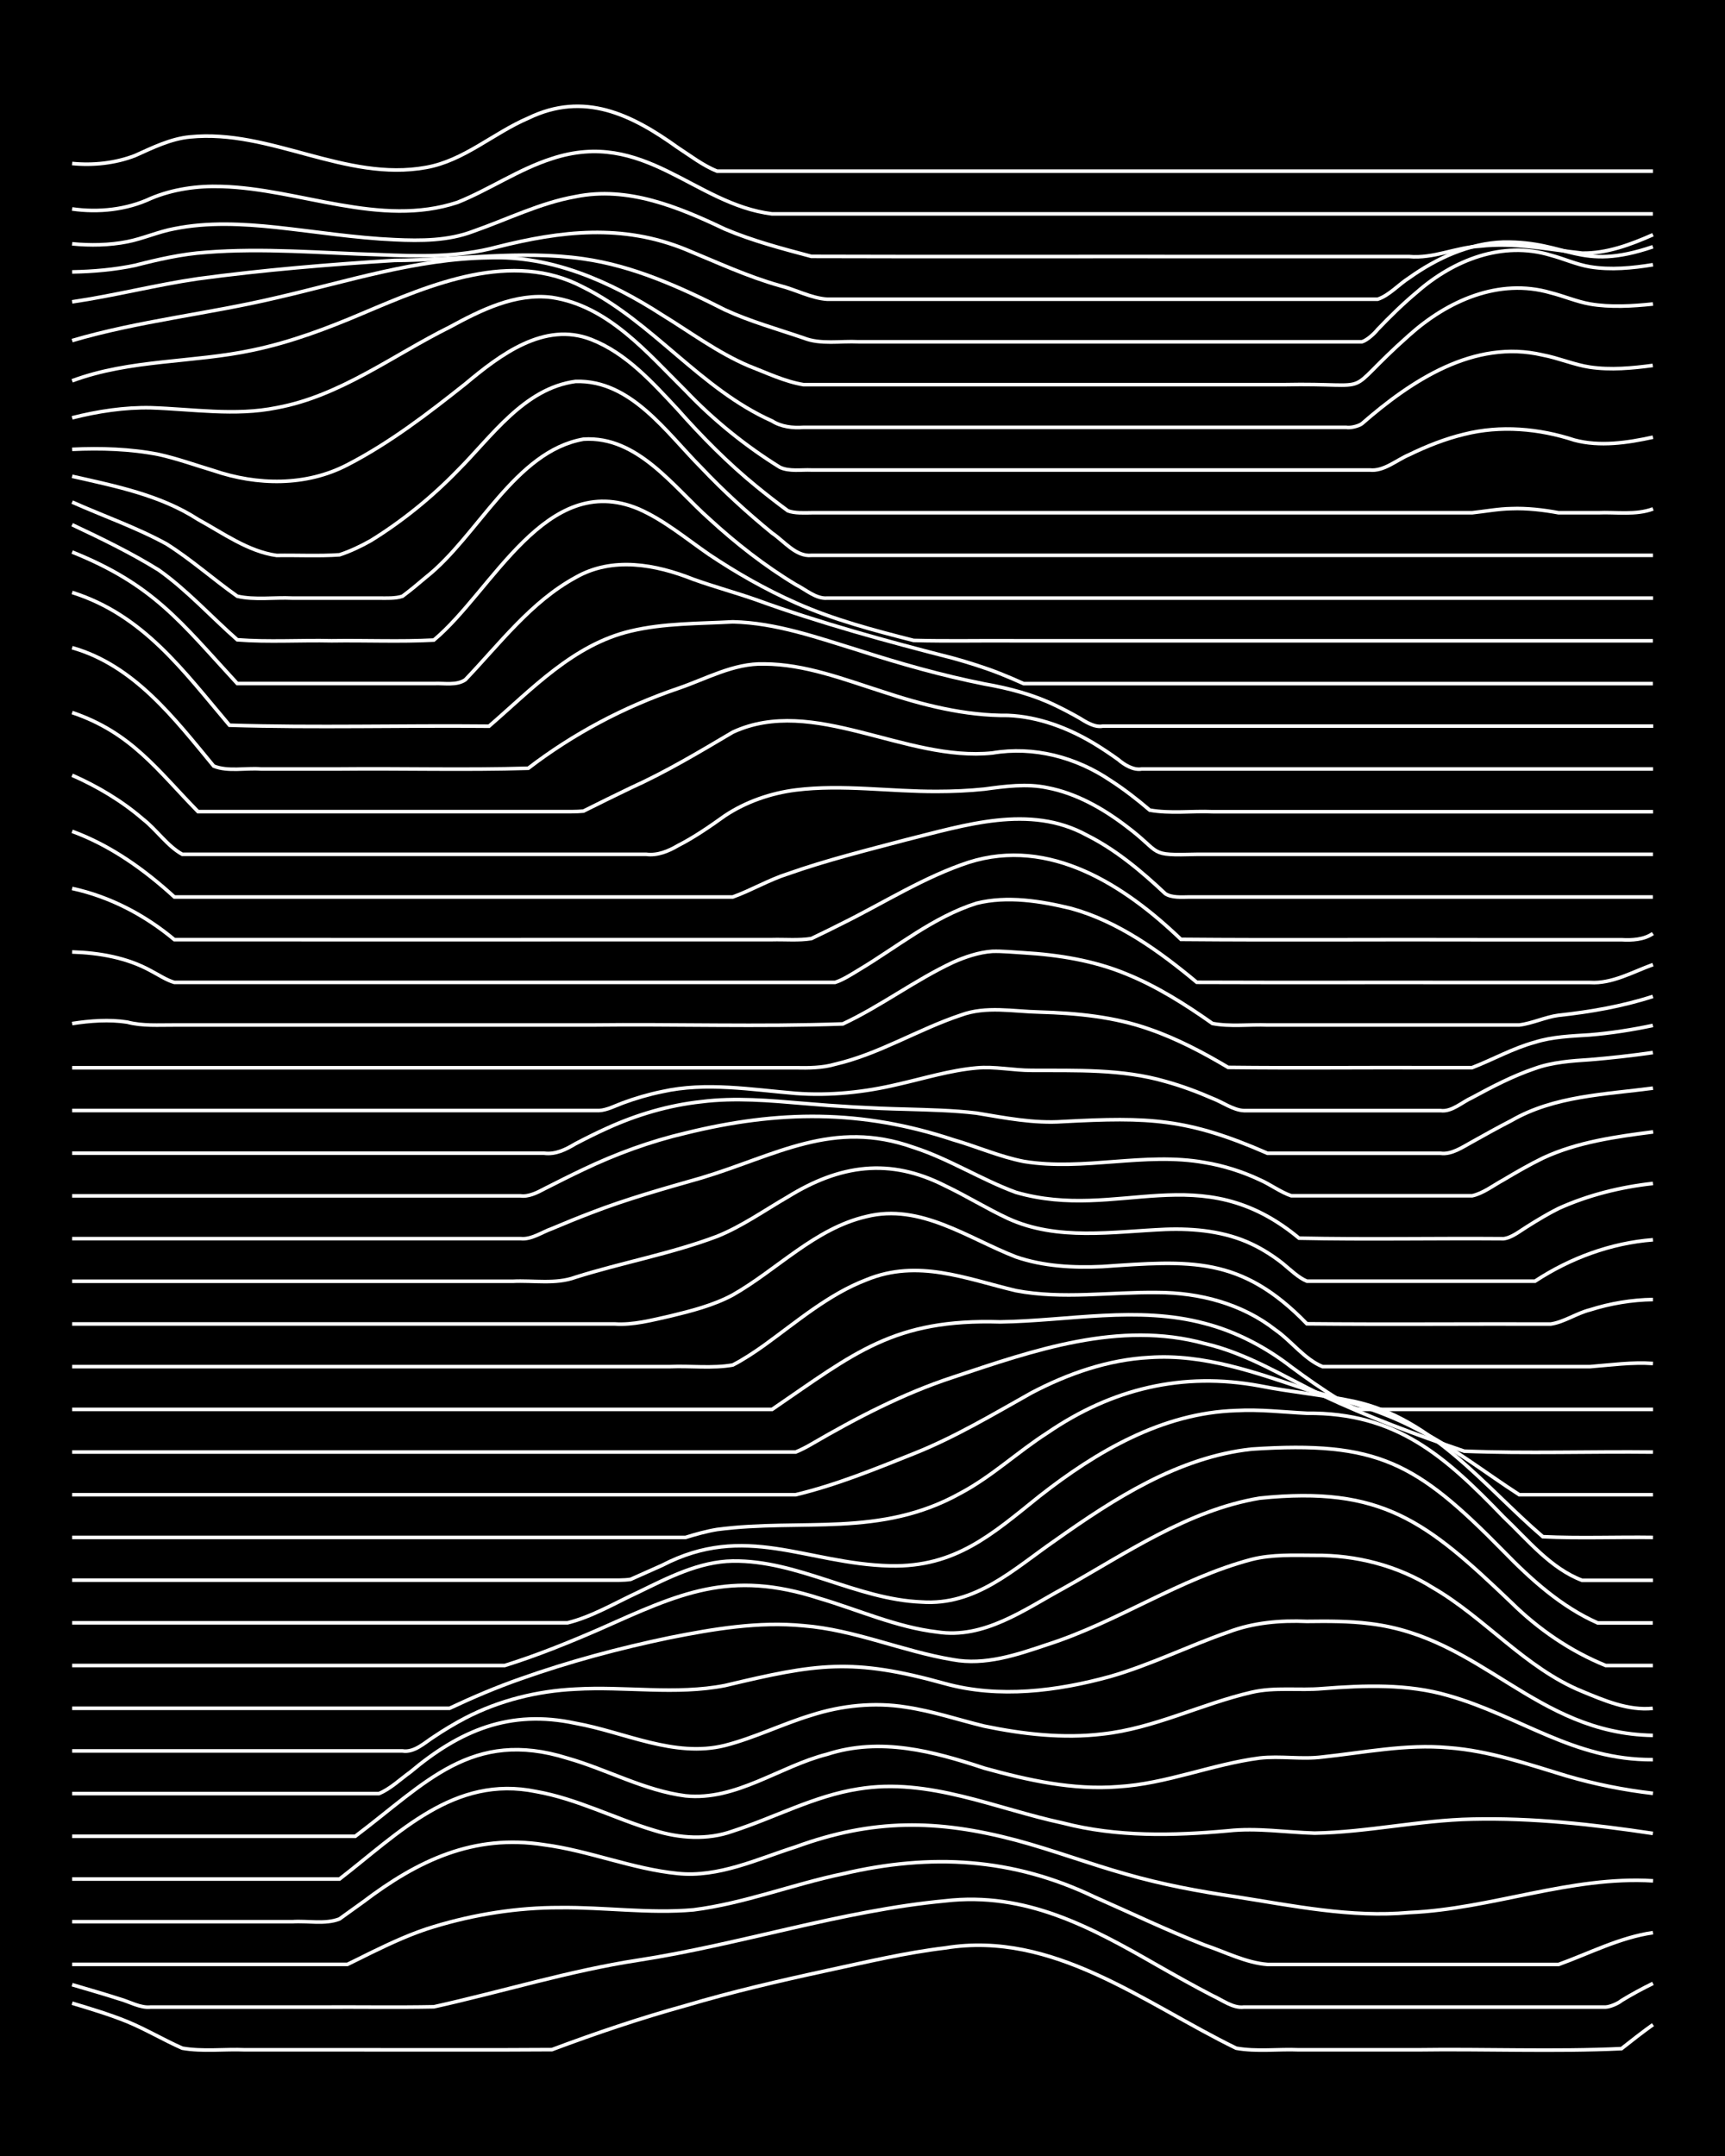 <?xml version="1.0" encoding="UTF-8"?><svg id="a" xmlns="http://www.w3.org/2000/svg" width="1920" height="2400" viewBox="0 0 192 240"><defs><style>.b{fill:none;stroke:#fff;stroke-miterlimit:10;stroke-width:.4px;}.c{stroke-width:0px;}</style></defs><rect class="c" width="192" height="240"/><path class="b" d="M8.03,222.99c2.02.61,4.17,1.25,6.13,2.05,2.06.85,4.09,2.06,6.13,2.96,2.26.4,4.71.08,7,.18,4.36,0,8.77,0,13.13,0,6.99-.01,14.02.03,21.01-.02,4.88-1.83,9.86-3.51,14.88-4.9,5.18-1.54,10.48-2.77,15.76-3.91,4.34-.94,8.72-1.98,13.13-2.51,12.06-1.97,22.16,6.17,32.39,11.16,2.26.41,4.71.08,7,.18,4.36,0,8.77,0,13.13,0,7.49-.11,15.34.22,22.76-.13,1.08-.86,2.38-1.87,3.5-2.67"/><path class="b" d="M8.03,220.93c1.71.51,3.56,1.03,5.25,1.58,1.11.3,2.33,1.04,3.5.91,6.41,0,12.85,0,19.26,0,4.07-.02,8.19.05,12.26-.03,7.59-1.68,15.06-4.01,22.76-5.19,11.45-1.77,22.58-5.51,34.14-6.6,8.94-1.03,16.15,2.88,23.63,7.18,1.99,1.13,4.1,2.32,6.13,3.37,1.06.47,2.28,1.43,3.5,1.27,9.33,0,18.68,0,28.01,0,4.06,0,8.19,0,12.26,0,.48-.02,1.38-.4,1.75-.72,1.06-.65,2.38-1.37,3.5-1.91"/><path class="b" d="M8.03,218.67c9.62,0,19.27,0,28.89,0,.46,0,1.3,0,1.75,0,.79-.38,1.84-.91,2.63-1.3,2.24-1.09,4.61-2.19,7-2.9,4.52-1.37,9.28-2.13,14.01-2.12,4.95-.06,9.94.69,14.88.25,5.66-.72,11.07-2.85,16.63-4.01,9.78-2.3,18.89-1.8,28.01,2.58,4.06,1.78,8.12,3.74,12.26,5.35,2.26.76,4.61,1.98,7,2.16,4.65,0,9.35,0,14.01,0,6.11,0,12.27,0,18.38,0,3.45-1.25,6.82-3.01,10.5-3.54"/><path class="b" d="M8.03,213.92c8.16,0,16.35,0,24.51,0,1.7-.12,3.65.32,5.25-.31.79-.56,1.84-1.33,2.63-1.89,6.09-4.62,12.31-7.59,20.13-6.37,5.03.66,9.83,2.7,14.88,3.2,4.56.47,8.88-1.61,13.13-2.96,8.59-3.14,15.74-3.07,24.51-.75,4.11,1.1,8.16,2.63,12.26,3.78,3.99,1.15,8.14,1.93,12.26,2.53,6.36,1,12.78,2.34,19.26,1.75,9.14-.39,17.97-4.1,27.14-3.53"/><path class="b" d="M8.03,209.17h29.76c6.59-5.09,12.75-11.62,21.88-9.74,4.55.8,8.73,3,13.13,4.32,2.82.89,5.94,1.1,8.75.09,4.67-1.51,9.11-3.94,14.01-4.7,7.79-1.29,15.27,2.2,22.76,3.8,6,1.56,12.26,1.41,18.38.86,3.2-.35,6.44.17,9.63.26,5.85-.1,11.65-1.44,17.51-1.56,6.73-.16,13.49.59,20.13,1.59"/><path class="b" d="M8.03,204.41h31.51c7.83-5.89,12.93-12.04,23.63-8.69,4.4,1.25,8.55,3.6,13.13,4.19,5.64.57,10.48-3.29,15.76-4.63,5.94-1.92,11.8-.34,17.51,1.55,4.82,1.33,9.85,2.46,14.88,2.06,5.37-.32,10.45-2.5,15.76-3.19,2.3-.26,4.71.18,7-.12,4.64-.49,9.32-1.46,14.01-1.03,4.5.33,8.84,1.83,13.13,3.13,3.12.92,6.4,1.58,9.63,1.95"/><path class="b" d="M8.03,199.66c9.62,0,19.27,0,28.89,0,1.71,0,3.55,0,5.25,0,1.25-.5,2.42-1.63,3.5-2.4,5.54-4.65,11.09-7,18.38-5.43,5.47.98,10.99,3.87,16.63,2.47,3.28-.84,6.4-2.39,9.63-3.37,3.36-1.08,7.01-1.46,10.5-.9,2.95.43,5.86,1.42,8.75,2.12,4.28.89,8.77,1.4,13.13.88,5.76-.62,11.03-3.36,16.63-4.65,2.56-.6,5.28-.18,7.88-.41,4.66-.36,9.47-.55,14.01.78,8.02,2.28,13.94,7.2,22.76,7.13"/><path class="b" d="M8.03,194.91c12.25,0,24.52,0,36.77,0,1.32.21,2.47-.93,3.5-1.58,1.07-.72,2.36-1.5,3.5-2.09,3.77-1.96,8.02-3.01,12.26-3.21,5.52-.33,11.16.67,16.63-.4,10.23-2.44,14.13-3.1,24.51-.21,6.01,1.65,12.46.83,18.38-.8,4.49-1.29,8.73-3.41,13.13-4.94,2.78-1.06,5.81-1.32,8.75-1.19,2.3-.03,4.72-.04,7,.25,12.51,1.49,18.4,12.21,31.51,12.44"/><path class="b" d="M8.03,190.16c11.66,0,23.35,0,35.01,0,2.3,0,4.7,0,7,0,2.55-1.2,5.22-2.34,7.88-3.27,5.41-1.92,11.01-3.42,16.63-4.59,4.87-.97,9.9-1.82,14.88-1.33,5.7.45,11.03,2.85,16.63,3.78,3.58.67,7.15-.55,10.5-1.68,7.84-2.51,14.79-7.38,22.76-9.48,2.26-.57,4.7-.46,7-.45,4.6-.05,9.22,1.13,13.13,3.58,5.84,3.38,10.32,8.96,16.63,11.55,2.49,1.03,5.13,2.17,7.88,1.9"/><path class="b" d="M8.03,185.4c14,0,28.02,0,42.02,0,2,0,4.12,0,6.13,0,3.56-1.11,7.09-2.54,10.5-4.02,9.03-4.03,14.52-6.69,24.51-3.46,4.34,1.28,8.6,3.22,13.13,3.75,5.2.8,9.67-2.48,14.01-4.84,6.98-3.9,13.86-8.71,21.88-10.06,13.64-1.41,18.59,2.62,28.01,11.62,3.01,2.97,6.58,5.42,10.5,7.01,1.7,0,3.55,0,5.25,0"/><path class="b" d="M8.03,180.65c15.46,0,30.93,0,46.39,0,2.89,0,5.86,0,8.75,0,2.75-.68,5.32-2.23,7.88-3.41,3.29-1.6,6.76-3.41,10.5-3.47,7.28-.1,13.78,4.27,21.01,4.56,6.06.43,10.25-3.65,14.88-6.85,6.57-4.65,13.7-9.28,21.88-10.17,14.03-.92,18.3,1.46,28.01,11.35,3.06,3.15,6.45,6.21,10.5,8,2,0,4.13,0,6.13,0"/><path class="b" d="M8.03,175.9c16.63,0,33.27,0,49.9,0,3.19,0,6.44,0,9.63,0,.79,0,1.85.03,2.63-.09,1.1-.48,2.4-1.08,3.5-1.56,9.29-4.82,16-.18,25.39.06,7.28.16,11.33-3.51,16.63-7.77,6.31-4.95,13.67-9.27,21.88-9.52,2.6-.15,5.28.17,7.88.3,9.95-.09,15.34,4.76,21.88,11.54,2.67,2.53,5.23,5.73,8.75,7.06,2.59,0,5.28,0,7.88,0"/><path class="b" d="M8.03,171.14c15.17,0,30.35,0,45.52,0,5.24,0,10.52,0,15.76,0,2.3,0,4.7,0,7,0,1.08-.34,2.38-.7,3.5-.88,9.5-1.25,18.15.96,27.14-4.07,3.44-1.83,6.36-4.6,9.63-6.69,7.17-4.91,15.04-6.82,23.63-5.23,3.46.69,7.05,1,10.5,1.73,8.81,1.91,14.51,9.48,21.01,15.06,4.06.2,8.19.02,12.26.08"/><path class="b" d="M8.03,166.39c23.05,0,46.11,0,69.15,0,3.77,0,7.61,0,11.38,0,4.48-1.07,8.86-2.86,13.13-4.57,4.58-1.82,8.85-4.38,13.13-6.78,4.05-2.13,8.53-3.69,13.13-3.93,6.05-.42,11.86,1.69,17.51,3.58,4.16,1.18,8.42,2.37,12.26,4.41,4.01,2.02,7.62,4.86,11.38,7.29h14.88"/><path class="b" d="M8.03,161.64c19.55,0,39.1,0,58.65,0,4.94,0,9.94,0,14.88,0,1.71,0,3.55,0,5.25,0,.44,0,1.31,0,1.75,0,.46-.18,1.33-.62,1.75-.88,5.02-2.92,10.23-5.64,15.76-7.45,8.95-2.99,18.54-6.35,28.01-3.75,4.7,1.08,8.85,3.7,13.13,5.78,5.1,2.4,10.43,4.38,15.76,6.2,6.97.28,14.02.02,21.01.1"/><path class="b" d="M8.03,156.89h77.91c9.2-6.29,13.56-10.1,25.39-9.74,7.56-.11,15.3-1.83,22.76.17,3.48.9,6.79,2.64,9.63,4.84,1.66,1.23,3.49,2.52,5.25,3.6.74.43,1.72,1.16,2.63,1.13,10.79,0,21.6,0,32.39,0"/><path class="b" d="M8.03,152.13c17.5,0,35.02,0,52.52,0,4.65,0,9.35,0,14.01,0,2.29-.1,4.74.22,7-.18,1.16-.59,2.45-1.45,3.5-2.2,3.63-2.62,7.15-5.67,11.38-7.29,5.73-2.35,11.02-.13,16.63,1.21,5.19.99,10.52.14,15.76.21,4.66,0,9.43,1.25,13.13,4.16,1.77,1.22,3.24,3.28,5.25,4.09,1.4,0,2.98,0,4.38,0,8.45,0,16.93,0,25.39,0,2.29-.18,4.69-.52,7-.35"/><path class="b" d="M8.03,147.38c20.13,0,40.27,0,60.4,0,2.05.14,4.14-.43,6.13-.87,2.36-.57,4.85-1.2,7-2.36,4.97-2.83,9.15-7.4,14.88-8.73,6-1.5,11.31,2.43,16.63,4.49,3.06,1.06,6.42,1.23,9.63,1.08,9.76-.67,15.41-1.22,22.76,6.37,9.04.09,18.1,0,27.14.03,1.48-.21,2.91-1.22,4.38-1.58,2.23-.71,4.66-1.12,7-1.15"/><path class="b" d="M8.03,142.63c12.83,0,25.68,0,38.52,0,3.48,0,7.03,0,10.5,0,2.3-.12,4.8.36,7-.45,5.2-1.64,10.65-2.62,15.76-4.55,2.77-1.11,5.3-2.91,7.88-4.4,5.78-3.57,11.32-4.39,17.51-1.23,2.34,1.11,4.65,2.55,7,3.64,5.5,2.52,11.68,1.46,17.51,1.21,3.25-.12,6.66.22,9.63,1.64,1.18.55,2.49,1.39,3.5,2.21.74.61,1.72,1.56,2.63,1.92,1.7,0,3.55,0,5.25,0,6.7,0,13.43,0,20.13,0,3.91-2.57,8.45-4.25,13.13-4.61"/><path class="b" d="M8.03,137.88c16.63,0,33.27,0,49.9,0,1.2.14,2.41-.73,3.5-1.11,1.39-.59,2.96-1.23,4.38-1.77,3.98-1.54,8.16-2.71,12.26-3.88,8.31-2.5,14.64-6.59,23.63-3.39,3.93,1.27,7.51,3.58,11.38,5,11.48,3.32,20.47-4.08,31.51,5.1,7.57.16,15.18,0,22.76.06.92-.1,1.87-.89,2.63-1.35,1.07-.68,2.37-1.46,3.5-2.02,3.29-1.49,6.92-2.39,10.5-2.78"/><path class="b" d="M8.03,133.12c16.63,0,33.27,0,49.9,0,.87.13,1.88-.36,2.63-.77,1.4-.71,2.96-1.5,4.38-2.17,3.62-1.73,7.47-3.14,11.38-4.05,10.33-2.55,19.6-2.63,29.76.74,2.61.75,5.21,1.9,7.88,2.42,6.67,1.09,13.46-1.08,20.13.12,2.08.34,4.22,1.02,6.13,1.92,1.13.49,2.33,1.39,3.5,1.78,5.24,0,10.52,0,15.76,0,1.4,0,2.98,0,4.38,0,1.22-.26,2.42-1.2,3.5-1.78,1.37-.82,2.94-1.72,4.38-2.42,3.81-1.78,8.12-2.38,12.26-2.91"/><path class="b" d="M8.03,128.37c17.5,0,35.02,0,52.52,0,1.3.17,2.43-.41,3.5-1.05,1.09-.57,2.38-1.22,3.5-1.72,3.3-1.51,6.89-2.57,10.5-2.96,3.76-.48,7.62-.13,11.38.19,3.76.33,7.6.55,11.38.64,2.6.08,5.29.13,7.88.44,3.17.53,6.4,1.17,9.63.94,9.59-.51,13.84-.37,22.76,3.53,6.41,0,12.85,0,19.26,0,1.23.17,2.47-.7,3.5-1.26,1.39-.78,2.96-1.65,4.38-2.38,4.78-2.76,10.42-2.9,15.76-3.61"/><path class="b" d="M8.03,123.62c13.12,0,26.27,0,39.39,0,6.41,0,12.85,0,19.26,0,.85-.03,1.85-.55,2.63-.84,1.37-.51,2.94-.97,4.38-1.26,4.91-1.1,9.95-.22,14.88.19,3.8.28,7.68-.12,11.38-1.01,2.88-.65,5.8-1.56,8.75-1.82,2.01-.19,4.12.28,6.13.27,4.96.03,10.06-.17,14.88,1.23,1.75.48,3.59,1.16,5.25,1.89,1.1.41,2.3,1.31,3.5,1.36,7.28,0,14.6,0,21.88,0,1.25.17,2.41-.96,3.5-1.44,2.23-1.21,4.59-2.44,7-3.25,1.93-.7,4.1-.85,6.13-.98,2.31-.19,4.71-.46,7-.79"/><path class="b" d="M8.03,118.86c19.25,0,38.52,0,57.77,0,5.53,0,11.1,0,16.63,0,2,0,4.12,0,6.13,0,1.42.03,3,.02,4.38-.39,4.9-1.13,9.26-3.89,14.01-5.47,2.81-1.04,5.85-.4,8.75-.34,4.12.12,8.34.52,12.25,1.91,3.05,1.05,5.99,2.61,8.75,4.25,7.57.09,15.18,0,22.76.03,1.4,0,2.98,0,4.38,0,2.31-.89,4.59-2.18,7-2.83,1.94-.62,4.11-.69,6.13-.82,2.32-.19,4.73-.57,7-1.05"/><path class="b" d="M8.03,113.94c1.99-.31,4.13-.47,6.13-.16,1.68.45,3.53.31,5.25.32,15.46,0,30.93,0,46.39,0,9.32-.11,18.7.21,28.01-.12,4.23-1.98,8.03-4.87,12.25-6.85,1.33-.6,2.91-1.13,4.38-1.23,1.1-.04,2.41.1,3.5.16,3.86.23,7.79.86,11.38,2.34,3.42,1.38,6.63,3.41,9.63,5.53,1.97.38,4.13.09,6.13.17,3.18,0,6.44,0,9.63,0,6.11,0,12.27,0,18.38,0,1.44-.17,2.93-.89,4.38-1.08,3.54-.38,7.11-1,10.5-2.1"/><path class="b" d="M8.03,105.97c2.99.09,6.11.63,8.75,2.09.79.41,1.77,1.06,2.63,1.3,1.41,0,2.97,0,4.38,0,17.79,0,35.6,0,53.4,0,3.48,0,7.03,0,10.5,0,1.7,0,3.55,0,5.25,0,.85-.26,1.87-.92,2.63-1.38,4.29-2.56,8.31-5.91,13.13-7.43,3.42-.85,7.13-.25,10.5.57,5.28,1.45,9.85,4.77,14.01,8.23,10.2.04,20.43,0,30.64.02,4.36,0,8.77,0,13.13,0,2.45.16,4.76-1.19,7-1.99"/><path class="b" d="M8.03,98.9c4.2.91,8.09,2.95,11.38,5.7,18.67.02,37.35,0,56.02,0,3.48,0,7.03,0,10.5,0,1.4-.04,2.99.11,4.38-.12,1.1-.52,2.41-1.17,3.5-1.72,4.62-2.29,9.08-5.15,14.01-6.77,9.02-2.86,17.35,2.55,23.63,8.58,11.08.1,22.18,0,33.26.04,4.07,0,8.19,0,12.26,0,1.09,0,2.41,0,3.5,0,1.16.07,2.51,0,3.5-.69"/><path class="b" d="M8.03,92.54c4.28,1.57,8.04,4.26,11.38,7.31,19.55,0,39.1,0,58.65,0,1.1,0,2.4,0,3.5,0,2.04-.73,4.04-1.92,6.13-2.58,4.28-1.51,8.75-2.62,13.13-3.78,6.55-1.62,13.77-4.01,20.13-.53,3.24,1.62,6.12,4.04,8.75,6.52.71.47,1.82.38,2.63.37,1.09,0,2.41,0,3.5,0,3.48,0,7.03,0,10.5,0,12.54,0,25.1,0,37.64,0"/><path class="b" d="M8.03,86.3c2.81,1.23,5.56,2.87,7.88,4.88,1.49,1.15,2.72,3.01,4.38,3.92,17.21,0,34.44,0,51.65,0,1.23.16,2.47-.35,3.5-.96,1.81-.92,3.61-2.16,5.25-3.34,2.33-1.55,5.11-2.51,7.88-2.86,5.22-.65,10.52.19,15.76.16,1.71,0,3.55-.08,5.25-.26,2.29-.31,4.71-.64,7-.15,3.2.61,6.18,2.3,8.75,4.26,4.15,3.11,2.31,3.29,7.88,3.15,16.92,0,33.85,0,50.77,0"/><path class="b" d="M8.03,79.32c6.57,2.22,9.46,6.38,14.01,11.03,13.42,0,26.85,0,40.27,0,.79,0,1.84.02,2.63-.06,1.7-.86,3.54-1.75,5.25-2.58,3.93-1.77,7.68-4.02,11.38-6.21,8.97-4.15,19.19,3.34,28.89,2.32,4.59-.78,9.3.46,13.13,3.05,1.48.95,3.04,2.16,4.38,3.31,2.26.41,4.71.08,7,.18,16.34,0,32.69,0,49.02,0"/><path class="b" d="M8.03,72.1c6.91,1.96,11.39,7.89,15.76,13.18,1.6.64,3.56.19,5.25.32,2.89,0,5.86,0,8.75,0,6.99-.07,14.03.13,21.01-.08,5.01-3.84,10.66-6.84,16.63-8.87,3.14-1.06,6.22-2.84,9.63-2.74,4.53.02,8.87,1.71,13.13,3.07,4.51,1.5,9.22,2.71,14.01,2.66,3.4.14,6.74,1.41,9.63,3.16.8.48,1.87,1.2,2.63,1.75.67.58,1.7,1.22,2.63,1.05,3.18,0,6.44,0,9.63,0,15.75,0,31.52,0,47.27,0"/><path class="b" d="M8.03,65.95c7.94,2.51,12.38,8.73,17.51,14.78,9.6.3,19.27.01,28.89.11,4.77-4.12,9.38-9.08,15.76-10.59,3.7-.89,7.6-.82,11.38-1.03,4.81.11,9.45,1.77,14.01,3.17,4.59,1.48,9.28,2.81,14.01,3.75,2.68.47,5.42,1.18,7.88,2.38.8.38,1.86.94,2.63,1.38.73.45,1.73,1.1,2.63.93,3.18,0,6.44,0,9.63,0,17.21,0,34.44,0,51.65,0"/><path class="b" d="M8.03,61.45c9.09,3.65,12.06,7.79,18.38,14.64,5.53,0,11.1,0,16.63,0,1.71,0,3.55,0,5.25,0,1.12-.06,2.52.25,3.5-.42,3.82-4,7.32-8.68,12.26-11.38,4.12-2.37,8.93-1.47,13.13.2,2.28.82,4.72,1.48,7,2.28,7.15,2.6,14.52,4.61,21.88,6.49,1.73.48,3.58,1.06,5.25,1.72.79.31,1.86.77,2.63,1.12.78,0,1.85,0,2.63,0,22.46,0,44.94,0,67.4,0"/><path class="b" d="M8.03,58.41c3.25,1.53,6.57,3.14,9.63,5.04,3.16,2.24,5.85,5.22,8.75,7.77,3.46.27,7.03.03,10.5.11,3.77-.06,7.62.12,11.38-.08,6.54-5.45,12.47-18.9,22.76-14.61,2.85,1.24,5.34,3.34,7.88,5.09,3.03,2.03,6.29,3.89,9.63,5.37,4.19,1.88,8.69,3.06,13.13,4.19,3.77.1,7.61.01,11.38.04,23.63,0,47.27,0,70.9,0"/><path class="b" d="M8.03,55.89c3.47,1.55,7.17,2.83,10.5,4.66,2.74,1.72,5.24,3.96,7.88,5.82,1.95.45,4.13.11,6.13.21,3.19,0,6.44,0,9.63,0,.8,0,1.86.06,2.63-.21.81-.6,1.86-1.47,2.63-2.13,5.74-4.53,9.91-14.01,17.51-15.35,6.01-.39,9.97,5.28,14.01,8.87,2.95,2.71,6.19,5.25,9.63,7.32,1.07.53,2.25,1.61,3.5,1.5,9.91,0,19.85,0,29.76,0,20.71,0,41.44,0,62.15,0"/><path class="b" d="M8.03,53.02c4.81,1.09,9.81,2.08,14.01,4.8,2.76,1.51,5.58,3.57,8.75,4.01,2.3-.04,4.71.09,7-.07,1.15-.37,2.45-.99,3.5-1.59,3.48-2.15,6.78-4.83,9.63-7.77,3.81-3.81,7.4-9.16,13.13-9.94,6.15-.2,10.1,5.67,14.01,9.6,2.43,2.57,5.14,5.04,7.88,7.28,1.32.88,2.65,2.65,4.38,2.48,5.82,0,11.69,0,17.51,0,7.87,0,15.77,0,23.63,0,17.5,0,35.02,0,52.52,0"/><path class="b" d="M8.03,50.02c3.19-.15,6.49-.05,9.63.57,2.04.45,4.13,1.2,6.13,1.8,4.84,1.65,10.27,1.75,14.88-.65,4.7-2.42,9-5.73,13.13-9.01,3.82-3.2,8.78-6.99,14.01-4.94,3.9,1.52,6.84,4.81,9.63,7.8,2.68,3.03,5.61,5.99,8.75,8.55,1.07.88,2.38,1.9,3.5,2.72.76.29,1.83.23,2.63.22,16.34,0,32.69,0,49.02,0,5.82,0,11.69,0,17.51,0,2.3,0,4.7,0,7,0,1.4-.15,2.96-.44,4.38-.46,1.71-.07,3.57.15,5.25.46,1.4,0,2.98,0,4.38,0,2-.09,4.21.29,6.13-.43"/><path class="b" d="M8.03,46.51c2.83-.72,5.83-1.18,8.75-1.12,4.65.15,9.39.94,14.01,0,7.08-1.3,12.93-5.84,19.26-8.98,3.46-1.88,7.32-3.82,11.38-3.3,6.26.93,10.62,6.18,14.88,10.39,3.1,3.26,6.68,6.15,10.5,8.52,1.03.49,2.39.25,3.5.3,1.4,0,2.97,0,4.38,0,16.92,0,33.85,0,50.77,0,2.3,0,4.7,0,7,0,1.58.17,2.99-1.12,4.38-1.7,1.92-.94,4.04-1.78,6.13-2.28,4.03-1.02,8.33-.64,12.26.65,2.85.76,5.92.3,8.75-.32"/><path class="b" d="M8.03,42.39c6.46-2.41,13.47-1.99,20.13-3.42,4.21-.88,8.31-2.43,12.25-4.11,7.58-3.21,16.56-7.09,24.51-2.89,7.74,3.87,13.06,11.35,21.01,14.89,1.01.65,2.33.8,3.5.71,1.7,0,3.55,0,5.25,0,4.65,0,9.35,0,14.01,0,9.33,0,18.68,0,28.01,0,3.18,0,6.44,0,9.63,0,1.09,0,2.41,0,3.5,0,.46.09,1.36-.12,1.75-.4,5.5-4.8,12.5-9.45,20.13-7.65,1.73.32,3.51,1.09,5.25,1.35,2.29.34,4.72.12,7-.19"/><path class="b" d="M8.03,37.91c7.44-2.19,15.22-2.98,22.76-4.77,7.8-1.79,15.56-4.34,23.63-4.45,6.96-.26,13.52,2.65,19.26,6.35,3.15,1.93,6.21,4.22,9.63,5.68,1.97.76,4.04,1.76,6.13,2.1,3.48,0,7.03,0,10.5,0,7.58,0,15.18,0,22.76,0,6.7,0,13.43,0,20.13,0,11.05-.23,6,1.6,14.01-5.5,4.27-3.83,9.99-6.41,15.76-4.73,1.41.35,2.93,1,4.38,1.25,2.28.39,4.71.24,7,0"/><path class="b" d="M8.03,33.6c4.69-.68,9.32-1.89,14.01-2.57,7.25-.98,14.58-1.59,21.88-2.04,6.98-.04,14.08-1.17,21.01-.18,5.57.79,10.78,3.15,15.76,5.68,2.79,1.29,5.85,2.14,8.75,3.13,1.9.76,4.13.32,6.13.43,2.89,0,5.86,0,8.75,0,8.45,0,16.93,0,25.39,0,6.7,0,13.43,0,20.13,0,.41,0,1.33,0,1.75,0,.57-.17,1.39-.92,1.75-1.38,1.33-1.4,2.89-2.92,4.38-4.16,4.06-3.56,9.51-5.73,14.88-4.1,1.41.37,2.93,1.06,4.38,1.29,2.29.38,4.73.14,7-.23"/><path class="b" d="M8.03,30.27c2.32-.04,4.73-.25,7-.73,2.56-.66,5.23-1.27,7.88-1.45,6.4-.51,12.85.08,19.26.26,4.39.19,8.85.31,13.13-.85,7.18-1.81,13.96-2.6,21.01.26,3.45,1.42,6.9,3.03,10.5,4.04,1.72.43,3.48,1.39,5.25,1.51,4.07,0,8.19,0,12.26,0,9.33,0,18.68,0,28.01,0,4.94,0,9.94,0,14.88,0,2,0,4.13,0,6.13,0,1.28-.42,2.37-1.67,3.5-2.38,3.06-2.18,6.7-3.86,10.5-3.98,7.29-.1,8.37,3.32,16.63.52"/><path class="b" d="M8.03,27.14c2.01.2,4.15.16,6.13-.23,1.74-.34,3.5-1.13,5.25-1.45,3.73-.75,7.62-.55,11.38-.15,4.36.47,8.75,1.18,13.13,1.37,2.92.14,5.98.13,8.75-.93,3.76-1.31,7.43-3.16,11.38-3.86,5.81-1.2,11.48,1.16,16.63,3.61,3.08,1.31,6.4,2.18,9.63,3.04,15.17.05,30.35,0,45.52.02,6.99,0,14.02,0,21.01,0,2.75.24,5.15-1.01,7.88-1.16,3.8-.44,7.62.37,11.38.78,2.72.05,5.42-.96,7.88-2.05"/><path class="b" d="M8.03,23.26c2.93.42,6.06.09,8.75-1.17,2.46-1.04,5.22-1.42,7.88-1.33,8.71.25,17.63,4.62,26.26,1.77,3.56-1.43,6.83-3.7,10.5-4.87,10.27-3.4,15.84,5.07,24.51,6.15,32.68,0,65.36,0,98.04,0"/><path class="b" d="M8.03,18.2c2.33.23,4.81-.03,7-.88,1.94-.87,3.97-1.88,6.13-2.08,8.93-.89,17.28,5.03,26.26,3.4,4.21-.74,7.53-3.85,11.38-5.49,6.2-3.01,11.49-.42,16.63,3.27,1.37.89,2.85,2.03,4.38,2.63,1.1,0,2.4,0,3.5,0,33.55,0,67.11,0,100.67,0"/></svg>